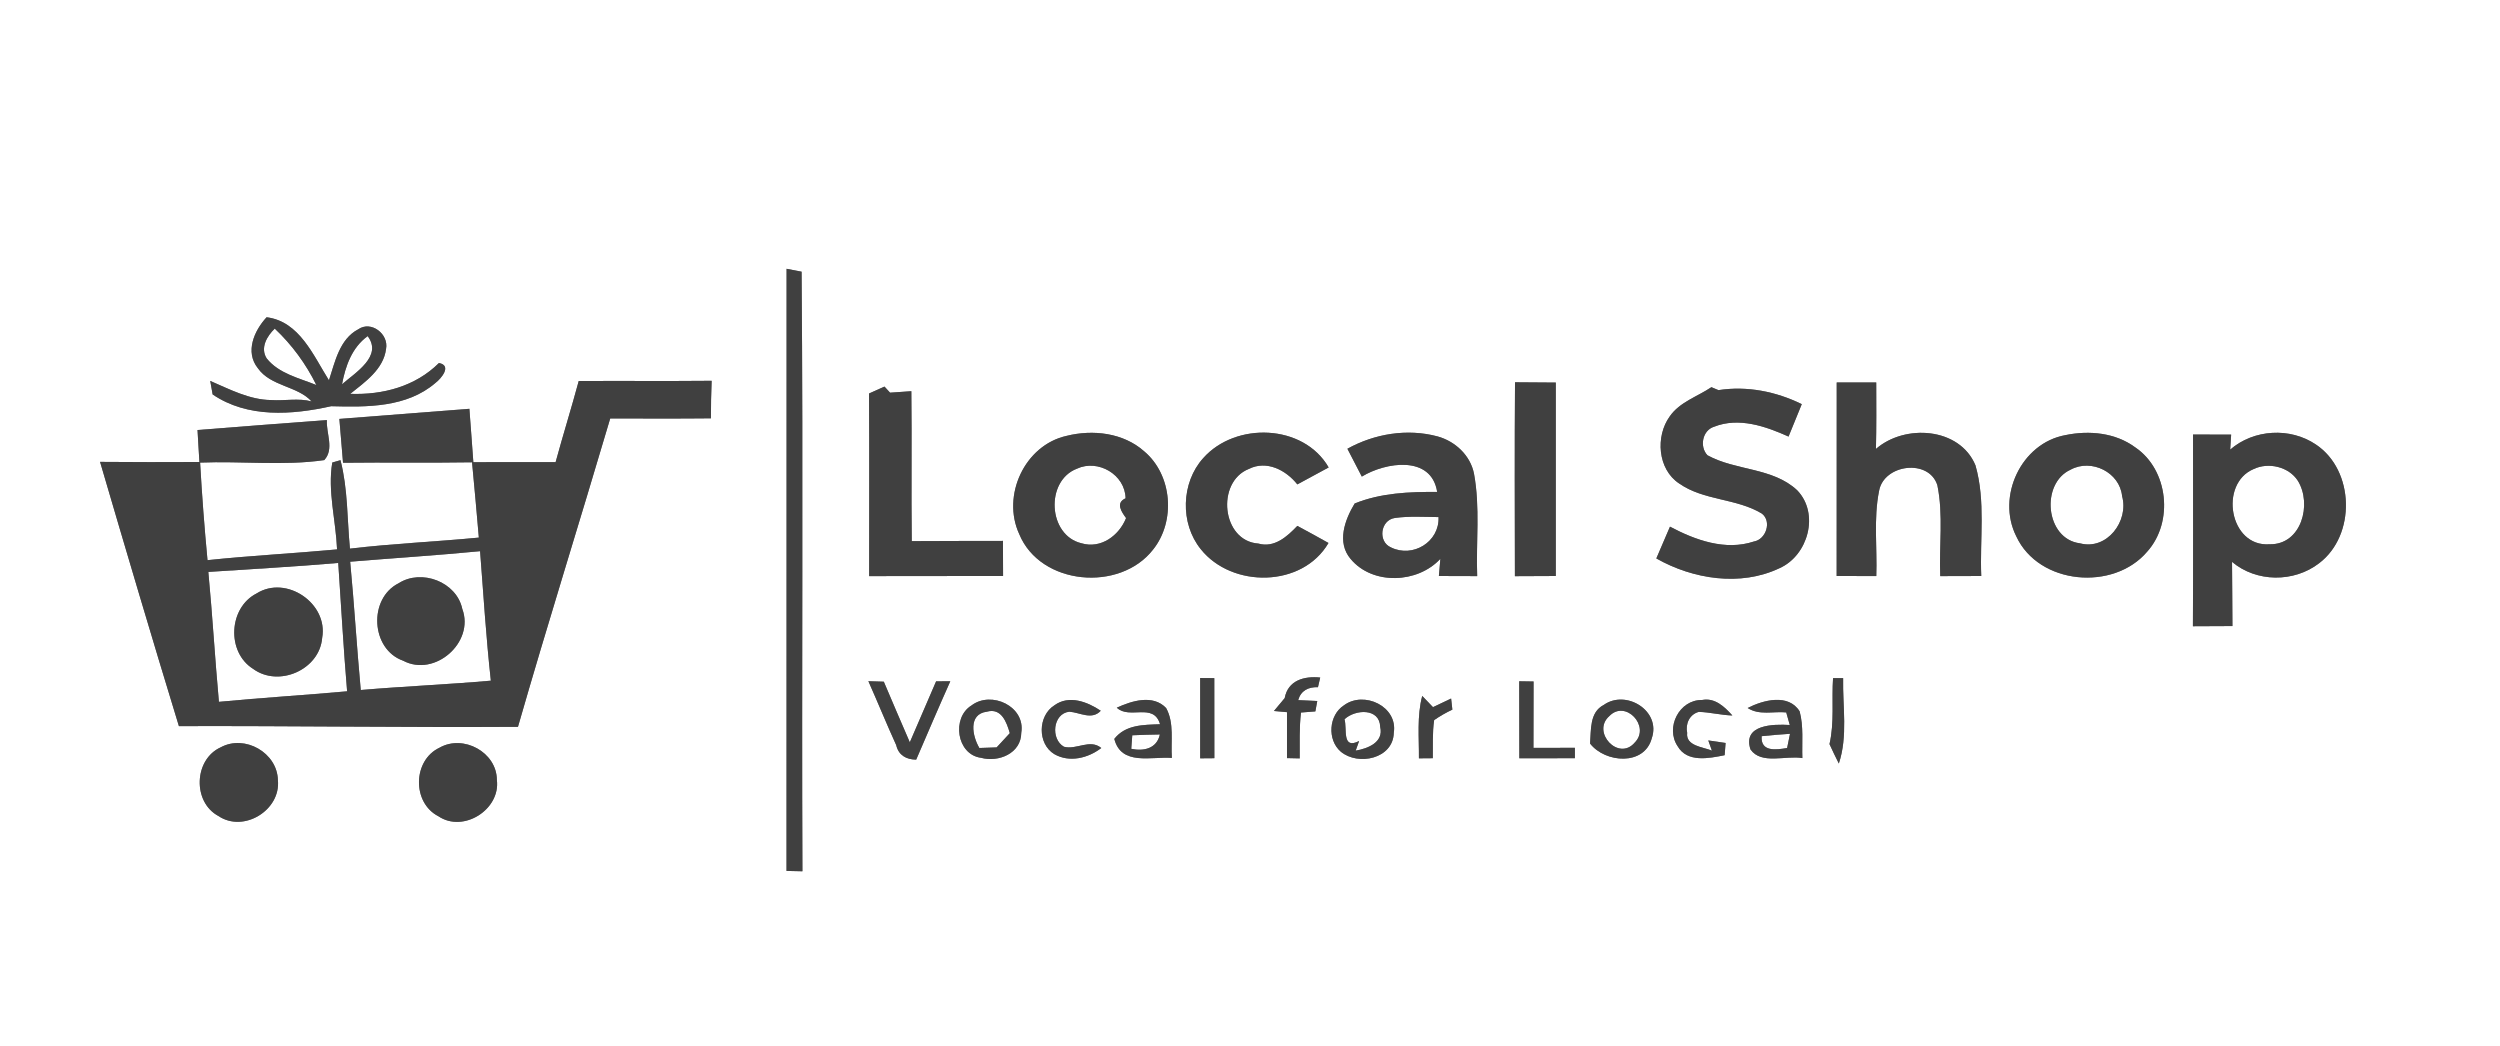 <?xml version="1.0" encoding="UTF-8" ?>
<!DOCTYPE svg PUBLIC "-//W3C//DTD SVG 1.1//EN" "http://www.w3.org/Graphics/SVG/1.1/DTD/svg11.dtd">
<svg width="423pt" height="177pt" viewBox="0 0 423 177" version="1.1" xmlns="http://www.w3.org/2000/svg">
<rect x="0" y="0" width="423" height="177" fill="#808080" stroke="none"/>
<g id="#ffffffff">
<path fill="#ffffff" opacity="1.00" d=" M 0.00 0.00 L 423.00 0.00 L 423.00 177.00 L 0.00 177.00 L 0.00 0.00 M 9.29 5.22 C 9.73 5.86 9.73 5.86 9.29 5.22 M 29.25 5.26 C 29.77 5.84 29.77 5.84 29.25 5.26 M 49.28 5.26 C 49.80 5.84 49.80 5.84 49.28 5.26 M 69.16 5.24 C 69.75 5.74 69.75 5.74 69.16 5.24 M 89.30 5.17 C 89.66 5.86 89.66 5.86 89.30 5.17 M 109.20 5.26 C 109.81 5.75 109.81 5.75 109.20 5.26 M 129.18 5.29 C 129.81 5.76 129.81 5.76 129.18 5.29 M 149.24 5.29 C 149.81 5.83 149.81 5.83 149.24 5.29 M 169.20 5.25 C 169.74 5.82 169.74 5.82 169.20 5.25 M 189.28 5.22 C 189.85 5.75 189.85 5.75 189.28 5.22 M 209.22 5.33 C 209.85 5.78 209.85 5.78 209.22 5.33 M 229.25 5.23 C 229.72 5.86 229.72 5.86 229.25 5.23 M 249.29 5.20 C 249.78 5.81 249.78 5.81 249.29 5.20 M 269.19 5.30 C 269.78 5.81 269.78 5.81 269.19 5.30 M 289.23 5.27 C 289.80 5.80 289.80 5.80 289.23 5.27 M 309.25 5.31 C 309.91 5.71 309.91 5.71 309.25 5.31 M 329.30 5.15 C 329.80 5.75 329.80 5.75 329.30 5.15 M 349.24 5.29 C 349.86 5.76 349.86 5.76 349.24 5.29 M 369.22 5.26 C 369.82 5.75 369.82 5.75 369.22 5.26 M 389.27 5.29 C 389.81 5.84 389.81 5.84 389.27 5.29 M 9.29 25.26 C 9.83 25.82 9.83 25.82 9.29 25.26 M 29.19 25.28 C 29.84 25.71 29.84 25.71 29.19 25.28 M 49.27 25.23 C 49.80 25.80 49.80 25.80 49.27 25.23 M 69.18 25.28 C 69.79 25.75 69.79 25.75 69.18 25.28 M 89.26 25.22 C 89.79 25.80 89.79 25.80 89.26 25.22 M 109.34 25.17 C 109.67 25.88 109.67 25.88 109.34 25.17 M 129.24 25.24 C 129.72 25.86 129.72 25.86 129.24 25.24 M 149.24 25.32 C 149.84 25.82 149.84 25.82 149.24 25.32 M 169.24 25.21 C 169.74 25.82 169.74 25.82 169.24 25.21 M 189.22 25.25 C 189.79 25.78 189.79 25.78 189.22 25.25 M 209.25 25.19 C 209.77 25.77 209.77 25.77 209.25 25.19 M 229.22 25.33 C 229.86 25.78 229.86 25.78 229.22 25.33 M 249.22 25.24 C 249.82 25.73 249.82 25.73 249.22 25.24 M 269.17 25.27 C 269.80 25.73 269.80 25.73 269.17 25.27 M 289.21 25.25 C 289.75 25.81 289.75 25.81 289.21 25.25 M 309.23 25.28 C 309.80 25.81 309.80 25.81 309.23 25.28 M 329.22 25.19 C 329.77 25.73 329.77 25.73 329.22 25.19 M 349.31 25.23 C 349.73 25.89 349.73 25.89 349.31 25.23 M 369.23 25.26 C 369.82 25.77 369.82 25.77 369.23 25.26 M 389.23 25.23 C 389.82 25.74 389.82 25.74 389.23 25.23 M 9.30 45.29 C 9.89 45.81 9.89 45.81 9.30 45.29 M 29.22 45.23 C 29.78 45.78 29.78 45.78 29.22 45.23 M 49.25 45.24 C 49.70 45.89 49.70 45.89 49.25 45.24 M 69.29 45.17 C 69.74 45.81 69.74 45.81 69.29 45.17 M 89.20 45.21 C 89.76 45.75 89.76 45.75 89.20 45.21 M 109.24 45.25 C 109.77 45.82 109.77 45.82 109.24 45.25 M 129.25 45.23 C 129.83 45.75 129.83 45.75 129.25 45.23 M 149.25 45.28 C 149.87 45.75 149.87 45.75 149.25 45.28 M 169.20 45.22 C 169.72 45.81 169.72 45.81 169.20 45.22 M 189.25 45.21 C 189.80 45.75 189.80 45.75 189.25 45.21 M 209.27 45.30 C 209.84 45.83 209.84 45.83 209.27 45.30 M 229.31 45.26 C 229.84 45.83 229.84 45.83 229.31 45.26 M 249.25 45.32 C 249.89 45.75 249.89 45.75 249.25 45.32 M 269.26 45.28 C 269.76 45.88 269.76 45.88 269.26 45.28 M 289.19 45.29 C 289.76 45.82 289.76 45.82 289.19 45.29 M 309.17 45.37 C 309.80 45.83 309.80 45.83 309.17 45.37 M 329.24 45.32 C 329.88 45.76 329.88 45.76 329.24 45.32 M 349.23 45.24 C 349.80 45.78 349.80 45.78 349.23 45.24 M 369.20 45.29 C 369.82 45.77 369.82 45.77 369.20 45.29 M 389.30 45.18 C 389.78 45.79 389.78 45.79 389.30 45.18 M 133.09 45.48 C 133.07 79.44 133.10 113.40 133.08 147.36 C 133.75 147.37 135.10 147.40 135.77 147.42 C 135.63 113.60 135.91 79.78 135.63 45.97 C 135.00 45.85 133.73 45.60 133.09 45.48 M 45.11 53.68 C 43.01 55.95 41.42 59.54 43.63 62.30 C 45.81 65.40 50.35 65.29 52.72 67.92 C 50.48 67.32 48.15 67.85 45.87 67.69 C 42.19 67.64 38.87 65.87 35.57 64.45 C 35.67 65.02 35.88 66.17 35.98 66.74 C 41.89 70.76 49.39 70.21 56.04 68.73 C 62.07 68.89 68.83 68.98 73.69 64.78 C 74.63 64.07 76.53 61.85 74.27 61.42 C 70.28 65.39 64.77 66.84 59.26 66.64 C 61.77 64.63 64.89 62.48 65.32 59.04 C 65.81 56.54 62.81 54.19 60.61 55.72 C 57.44 57.39 56.68 61.24 55.66 64.35 C 53.02 60.17 50.67 54.37 45.11 53.68 M 97.92 64.47 C 96.68 69.06 95.26 73.60 94.01 78.19 C 89.37 78.19 84.73 78.18 80.09 78.20 C 79.89 75.19 79.63 72.18 79.42 69.17 C 72.09 69.73 64.76 70.30 57.42 70.88 C 57.63 73.36 57.83 75.83 58.04 78.30 C 65.32 78.21 72.59 78.34 79.87 78.22 C 80.26 82.47 80.67 86.71 81.02 90.96 C 73.76 91.66 66.46 91.97 59.21 92.83 C 58.73 87.84 58.87 82.73 57.61 77.86 C 57.26 77.96 56.57 78.16 56.22 78.26 C 55.41 83.10 56.83 88.07 57.03 92.96 C 49.73 93.64 42.40 94.01 35.11 94.78 C 34.59 89.29 34.17 83.78 33.86 78.27 C 40.84 77.98 47.96 78.85 54.86 77.85 C 56.60 75.98 55.16 73.30 55.31 71.08 C 48.01 71.64 40.71 72.16 33.42 72.76 C 33.51 74.57 33.64 76.37 33.74 78.17 C 28.14 78.19 22.53 78.21 16.93 78.15 C 21.31 93.08 25.72 107.99 30.27 122.86 C 49.39 122.80 68.51 123.10 87.64 122.98 C 92.66 105.53 98.11 88.21 103.25 70.80 C 108.93 70.81 114.61 70.84 120.29 70.78 C 120.29 68.66 120.32 66.54 120.41 64.43 C 112.91 64.50 105.41 64.43 97.92 64.47 M 9.28 65.21 C 9.76 65.81 9.76 65.81 9.28 65.21 M 29.26 65.17 C 29.75 65.78 29.75 65.78 29.26 65.17 M 89.28 65.30 C 89.84 65.84 89.84 65.84 89.28 65.30 M 129.22 65.24 C 129.77 65.80 129.77 65.80 129.22 65.24 M 149.65 65.41 C 149.00 65.70 147.69 66.28 147.04 66.58 C 147.10 76.88 147.06 87.18 147.06 97.48 C 154.61 97.45 162.17 97.48 169.72 97.46 C 169.71 95.48 169.70 93.50 169.70 91.52 C 164.55 91.55 159.41 91.51 154.27 91.56 C 154.17 83.11 154.30 74.65 154.20 66.19 C 153.30 66.25 151.50 66.38 150.60 66.44 C 150.37 66.18 149.89 65.66 149.65 65.41 M 169.24 65.31 C 169.82 65.82 169.82 65.82 169.24 65.31 M 189.17 65.33 C 189.86 65.70 189.86 65.70 189.17 65.33 M 209.22 65.24 C 209.75 65.81 209.75 65.81 209.22 65.24 M 229.25 65.26 C 229.79 65.82 229.79 65.82 229.25 65.26 M 249.22 65.31 C 249.83 65.78 249.83 65.78 249.22 65.31 M 256.32 97.49 C 258.62 97.47 260.93 97.46 263.24 97.46 C 263.23 86.55 263.24 75.64 263.24 64.73 C 260.93 64.71 258.63 64.70 256.34 64.68 C 256.26 75.62 256.30 86.56 256.32 97.49 M 269.17 65.33 C 269.83 65.74 269.83 65.74 269.17 65.33 M 289.57 65.51 C 287.20 67.11 284.22 68.01 282.53 70.44 C 280.07 73.82 280.47 79.41 284.12 81.81 C 288.29 84.73 293.81 84.29 298.11 86.90 C 299.82 88.22 298.82 91.27 296.77 91.62 C 291.93 93.23 286.85 91.39 282.56 89.11 C 281.79 90.91 281.02 92.70 280.25 94.49 C 286.45 98.01 294.49 99.28 301.09 96.14 C 305.93 93.99 307.90 86.92 304.09 82.96 C 299.94 79.07 293.69 79.68 288.90 77.03 C 287.52 75.57 288.05 72.80 290.03 72.20 C 294.20 70.55 298.74 72.12 302.62 73.87 C 303.36 72.04 304.10 70.21 304.86 68.38 C 300.50 66.24 295.59 65.26 290.76 66.01 C 290.47 65.88 289.87 65.63 289.57 65.51 M 309.31 65.33 C 309.92 65.81 309.92 65.81 309.31 65.33 M 310.77 64.71 C 310.76 75.63 310.77 86.55 310.76 97.46 C 313.00 97.46 315.23 97.47 317.47 97.47 C 317.64 92.67 316.99 87.79 317.94 83.05 C 318.75 78.55 326.35 77.56 327.80 82.09 C 328.84 87.14 328.08 92.36 328.29 97.48 C 330.60 97.47 332.92 97.46 335.23 97.46 C 334.97 91.24 335.99 84.81 334.25 78.74 C 331.58 72.29 322.28 71.70 317.41 75.96 C 317.50 72.21 317.47 68.46 317.46 64.71 C 315.23 64.71 313.00 64.71 310.77 64.71 M 329.32 65.25 C 329.82 65.84 329.82 65.84 329.32 65.25 M 349.21 65.22 C 349.77 65.76 349.77 65.76 349.21 65.22 M 369.23 65.27 C 369.75 65.85 369.75 65.85 369.23 65.27 M 389.32 65.26 C 389.84 65.84 389.84 65.84 389.32 65.26 M 180.46 73.75 C 173.37 75.33 169.44 83.86 172.46 90.38 C 176.04 99.06 189.47 100.21 195.09 93.00 C 198.96 88.18 198.36 80.35 193.58 76.35 C 190.05 73.22 184.90 72.64 180.46 73.75 M 203.59 77.51 C 199.83 81.67 199.64 88.56 203.17 92.92 C 208.44 99.54 220.37 99.45 224.78 91.87 C 223.03 90.89 221.28 89.93 219.51 88.98 C 217.80 90.77 215.63 92.75 212.91 91.97 C 206.70 91.54 205.73 81.56 211.29 79.35 C 214.31 77.82 217.59 79.54 219.51 81.96 C 221.28 81.01 223.04 80.05 224.81 79.09 C 220.54 71.70 209.05 71.36 203.59 77.51 M 227.98 75.93 C 228.79 77.50 229.60 79.07 230.42 80.64 C 234.43 78.19 242.19 76.96 243.17 83.24 C 238.45 83.20 233.64 83.40 229.21 85.19 C 227.54 87.95 226.14 91.78 228.53 94.58 C 232.25 99.04 239.86 98.73 243.71 94.55 C 243.65 95.27 243.52 96.73 243.46 97.46 C 245.62 97.46 247.78 97.47 249.94 97.48 C 249.73 91.71 250.46 85.86 249.40 80.14 C 248.78 77.04 246.22 74.66 243.23 73.84 C 238.12 72.47 232.57 73.38 227.98 75.93 M 349.48 73.62 C 341.98 74.97 337.76 84.04 341.16 90.76 C 344.97 98.96 357.63 100.06 363.32 93.32 C 367.80 88.32 366.90 79.50 361.29 75.70 C 357.93 73.21 353.48 72.79 349.48 73.62 M 377.35 76.07 C 377.39 75.44 377.47 74.17 377.51 73.54 C 375.36 73.53 373.21 73.53 371.06 73.52 C 371.06 84.33 371.10 95.14 371.04 105.96 C 373.27 105.94 375.50 105.93 377.73 105.93 C 377.69 102.31 377.71 98.69 377.66 95.07 C 381.79 98.55 388.13 98.58 392.38 95.31 C 398.65 90.58 398.41 79.59 391.86 75.22 C 387.50 72.26 381.33 72.62 377.35 76.07 M 9.17 85.29 C 9.76 85.80 9.76 85.80 9.17 85.29 M 49.30 85.31 C 49.87 85.84 49.87 85.84 49.30 85.31 M 69.30 85.21 C 69.82 85.80 69.82 85.80 69.30 85.21 M 109.29 85.22 C 109.77 85.84 109.77 85.84 109.29 85.22 M 129.25 85.17 C 129.74 85.78 129.74 85.78 129.25 85.17 M 169.32 85.19 C 169.74 85.85 169.74 85.85 169.32 85.19 M 209.23 85.23 C 209.74 85.81 209.74 85.81 209.23 85.23 M 269.24 85.18 C 269.76 85.76 269.76 85.76 269.24 85.18 M 289.28 85.26 C 289.79 85.85 289.79 85.85 289.28 85.26 M 309.25 85.26 C 309.77 85.85 309.77 85.85 309.25 85.26 M 369.23 85.21 C 369.70 85.82 369.70 85.82 369.23 85.21 M 9.28 105.24 C 9.78 105.84 9.78 105.84 9.28 105.24 M 109.30 105.30 C 109.86 105.84 109.86 105.84 109.30 105.30 M 129.29 105.28 C 129.85 105.82 129.85 105.82 129.29 105.28 M 149.25 105.23 C 149.81 105.77 149.81 105.77 149.25 105.23 M 169.27 105.27 C 169.81 105.82 169.81 105.82 169.27 105.27 M 189.25 105.26 C 189.80 105.80 189.80 105.80 189.25 105.26 M 209.19 105.29 C 209.78 105.81 209.78 105.81 209.19 105.29 M 229.24 105.28 C 229.79 105.83 229.79 105.83 229.24 105.28 M 249.22 105.25 C 249.79 105.78 249.79 105.78 249.22 105.25 M 269.20 105.29 C 269.85 105.72 269.85 105.72 269.20 105.29 M 289.32 105.28 C 289.84 105.86 289.84 105.86 289.32 105.28 M 309.21 105.32 C 309.85 105.77 309.85 105.77 309.21 105.32 M 329.34 105.21 C 329.82 105.82 329.82 105.82 329.34 105.21 M 349.23 105.21 C 349.75 105.78 349.75 105.78 349.23 105.21 M 369.21 105.26 C 369.79 105.78 369.79 105.78 369.21 105.26 M 389.27 105.27 C 389.81 105.83 389.81 105.83 389.27 105.27 M 146.93 115.26 C 148.53 118.85 150.01 122.50 151.64 126.08 C 152.04 127.79 153.35 128.52 155.02 128.53 C 156.93 124.10 158.82 119.67 160.79 115.27 C 160.19 115.27 158.99 115.28 158.39 115.28 C 156.91 118.72 155.41 122.15 153.94 125.60 C 152.47 122.18 150.98 118.77 149.54 115.34 C 148.89 115.32 147.58 115.28 146.93 115.26 M 203.07 114.72 C 203.07 119.25 203.07 123.78 203.07 128.31 C 203.67 128.30 204.87 128.29 205.47 128.29 C 205.46 123.77 205.47 119.26 205.46 114.74 C 204.87 114.73 203.67 114.72 203.07 114.72 M 217.37 118.12 C 216.91 118.66 216.00 119.75 215.55 120.30 C 216.10 120.35 217.21 120.45 217.76 120.50 C 217.76 123.09 217.76 125.68 217.76 128.27 C 218.30 128.28 219.38 128.31 219.91 128.32 C 219.93 125.73 219.82 123.13 220.13 120.56 C 220.74 120.51 221.95 120.41 222.56 120.37 C 222.64 119.93 222.80 119.05 222.88 118.61 C 222.07 118.57 220.46 118.50 219.65 118.46 C 220.12 116.84 221.37 116.22 223.00 116.27 L 223.38 114.64 C 220.67 114.36 217.92 115.11 217.37 118.12 M 310.15 114.74 C 309.90 118.45 310.40 122.23 309.55 125.90 C 310.05 127.00 310.58 128.10 311.13 129.19 C 312.68 124.57 311.76 119.54 311.86 114.74 C 311.43 114.74 310.58 114.74 310.15 114.74 M 257.05 115.27 C 257.07 119.61 257.07 123.95 257.07 128.30 C 260.20 128.29 263.34 128.29 266.47 128.29 L 266.47 126.53 C 264.13 126.53 261.79 126.53 259.46 126.54 C 259.47 122.80 259.46 119.05 259.48 115.31 C 258.87 115.30 257.66 115.28 257.05 115.27 M 242.46 119.65 C 242.01 119.17 241.09 118.22 240.64 117.75 C 239.73 121.19 240.11 124.79 240.08 128.31 C 240.67 128.30 241.85 128.29 242.43 128.29 C 242.47 126.14 242.34 123.97 242.66 121.84 C 243.63 121.17 244.66 120.57 245.74 120.07 C 245.68 119.60 245.58 118.66 245.53 118.19 C 244.50 118.67 243.48 119.16 242.46 119.65 M 164.38 119.36 C 160.98 121.44 161.85 127.68 165.99 128.22 C 168.97 129.03 172.78 127.46 172.80 123.99 C 173.55 119.53 167.74 116.80 164.38 119.36 M 178.42 119.33 C 175.59 121.10 175.50 125.84 178.39 127.60 C 180.95 129.07 184.11 128.28 186.34 126.56 C 184.40 124.97 182.15 126.92 180.02 126.35 C 177.73 125.06 178.13 120.72 180.93 120.42 C 182.75 120.55 184.73 121.89 186.25 120.26 C 183.99 118.75 180.89 117.54 178.42 119.33 M 188.96 119.74 C 191.09 121.80 195.19 118.80 196.28 122.54 C 193.47 122.65 190.45 122.59 188.54 125.02 C 189.72 129.62 194.79 127.97 198.28 128.24 C 198.08 125.45 198.72 122.35 197.31 119.80 C 195.07 117.45 191.50 118.58 188.96 119.74 M 227.41 119.33 C 224.81 120.99 224.53 125.19 226.87 127.19 C 229.82 129.63 235.73 128.38 235.83 123.98 C 236.54 119.53 230.79 116.83 227.41 119.33 M 271.36 119.27 C 268.92 120.53 269.23 123.51 269.04 125.81 C 271.61 129.11 278.22 129.61 279.48 124.92 C 281.09 120.27 275.12 116.60 271.36 119.27 M 283.85 126.25 C 285.48 129.08 289.16 128.31 291.81 127.78 C 291.85 127.26 291.93 126.23 291.97 125.71 C 291.24 125.61 289.77 125.39 289.04 125.28 L 289.66 127.01 C 288.22 126.39 285.19 126.25 285.47 124.00 C 285.14 122.48 285.87 120.86 287.44 120.45 C 289.34 120.51 291.21 121.00 293.12 121.06 C 291.80 119.59 290.16 118.01 287.98 118.44 C 284.12 118.38 281.75 123.11 283.85 126.25 M 295.70 119.79 C 297.66 121.08 300.05 120.33 302.23 120.54 C 302.38 121.07 302.68 122.13 302.83 122.67 C 300.05 122.50 294.80 122.58 296.18 126.80 C 298.02 129.44 302.16 127.77 304.96 128.27 C 304.87 125.64 305.19 122.93 304.50 120.36 C 302.59 117.30 298.33 118.45 295.70 119.79 M 9.26 125.26 C 9.79 125.83 9.79 125.83 9.26 125.26 M 29.18 125.29 C 29.84 125.71 29.84 125.71 29.18 125.29 M 49.26 125.23 C 49.77 125.81 49.77 125.81 49.26 125.23 M 69.24 125.24 C 69.72 125.86 69.72 125.86 69.24 125.24 M 89.22 125.33 C 89.82 125.82 89.82 125.82 89.22 125.33 M 109.27 125.19 C 109.73 125.82 109.73 125.82 109.27 125.19 M 129.21 125.30 C 129.80 125.80 129.80 125.80 129.21 125.30 M 149.30 125.23 C 149.84 125.79 149.84 125.79 149.30 125.23 M 209.21 125.31 C 209.79 125.83 209.79 125.83 209.21 125.31 M 249.20 125.21 C 249.76 125.75 249.76 125.75 249.20 125.21 M 329.31 125.18 C 329.73 125.83 329.73 125.83 329.31 125.18 M 349.22 125.26 C 349.86 125.71 349.86 125.71 349.22 125.26 M 369.27 125.30 C 369.89 125.78 369.89 125.78 369.27 125.30 M 389.28 125.26 C 389.77 125.86 389.77 125.86 389.28 125.26 M 37.36 126.44 C 32.80 128.49 32.55 135.71 36.96 138.07 C 41.23 140.95 47.53 137.07 47.02 132.00 C 46.92 127.36 41.42 124.24 37.36 126.44 M 74.37 126.51 C 69.82 128.64 69.71 135.83 74.18 138.11 C 78.40 140.97 84.71 136.96 84.07 131.96 C 84.05 127.27 78.38 124.22 74.37 126.51 M 9.29 145.22 C 9.74 145.85 9.74 145.85 9.29 145.22 M 29.22 145.28 C 29.82 145.79 29.82 145.79 29.22 145.28 M 49.22 145.23 C 49.78 145.78 49.78 145.78 49.22 145.23 M 69.23 145.29 C 69.75 145.88 69.75 145.88 69.23 145.29 M 89.29 145.22 C 89.78 145.83 89.78 145.83 89.29 145.22 M 109.27 145.27 C 109.82 145.82 109.82 145.82 109.27 145.27 M 129.21 145.33 C 129.79 145.84 129.79 145.84 129.21 145.33 M 149.29 145.25 C 149.79 145.84 149.79 145.84 149.29 145.25 M 169.21 145.33 C 169.83 145.80 169.83 145.80 169.21 145.33 M 189.19 145.28 C 189.81 145.74 189.81 145.74 189.19 145.28 M 209.29 145.21 C 209.75 145.83 209.75 145.83 209.29 145.21 M 229.30 145.20 C 229.82 145.78 229.82 145.78 229.30 145.20 M 249.24 145.32 C 249.84 145.82 249.84 145.82 249.24 145.32 M 269.23 145.26 C 269.78 145.80 269.78 145.80 269.23 145.26 M 289.25 145.22 C 289.75 145.82 289.75 145.82 289.25 145.22 M 309.33 145.20 C 309.72 145.87 309.72 145.87 309.33 145.20 M 329.18 145.20 C 329.77 145.70 329.77 145.70 329.18 145.20 M 349.24 145.26 C 349.82 145.78 349.82 145.78 349.24 145.26 M 369.29 145.25 C 369.88 145.75 369.88 145.75 369.29 145.25 M 389.27 145.23 C 389.74 145.85 389.74 145.85 389.27 145.23 M 9.24 165.27 C 9.80 165.82 9.80 165.82 9.24 165.27 M 29.29 165.27 C 29.84 165.82 29.84 165.82 29.29 165.27 M 49.19 165.33 C 49.83 165.78 49.83 165.78 49.19 165.33 M 69.25 165.28 C 69.87 165.75 69.87 165.75 69.25 165.28 M 89.26 165.23 C 89.83 165.76 89.83 165.76 89.26 165.23 M 109.25 165.22 C 109.78 165.79 109.78 165.79 109.25 165.22 M 129.22 165.22 C 129.76 165.78 129.76 165.78 129.22 165.22 M 149.30 165.22 C 149.73 165.86 149.73 165.86 149.30 165.22 M 169.20 165.25 C 169.78 165.77 169.78 165.77 169.20 165.25 M 189.31 165.26 C 189.83 165.84 189.83 165.84 189.31 165.26 M 209.25 165.20 C 209.74 165.80 209.74 165.80 209.25 165.20 M 229.32 165.28 C 229.81 165.88 229.81 165.88 229.32 165.28 M 249.27 165.25 C 249.75 165.86 249.75 165.86 249.27 165.25 M 269.25 165.28 C 269.78 165.85 269.78 165.85 269.25 165.28 M 289.29 165.22 C 289.71 165.88 289.71 165.88 289.29 165.22 M 309.24 165.30 C 309.88 165.75 309.88 165.75 309.24 165.30 M 329.28 165.23 C 329.80 165.81 329.80 165.81 329.28 165.23 M 349.23 165.24 C 349.75 165.82 349.75 165.82 349.23 165.24 M 369.35 165.23 C 369.72 165.92 369.72 165.92 369.35 165.23 M 389.22 165.26 C 389.83 165.74 389.83 165.74 389.22 165.26 Z" />
<path fill="#ffffff" opacity="1.00" d=" M 45.12 60.64 C 44.00 58.87 45.16 56.87 46.49 55.60 C 49.39 58.33 51.77 61.57 53.53 65.15 C 50.61 63.96 47.19 63.23 45.12 60.64 Z" />
<path fill="#ffffff" opacity="1.00" d=" M 57.87 65.02 C 58.45 61.92 59.55 58.80 62.21 56.87 C 64.78 60.27 60.14 63.03 57.87 65.02 Z" />
<path fill="#ffffff" opacity="1.00" d=" M 182.22 79.30 C 185.78 77.64 190.37 80.29 190.45 84.31 C 188.71 85.10 189.75 86.58 190.53 87.66 C 189.35 90.62 186.27 92.91 182.98 91.92 C 177.31 90.58 176.83 81.35 182.22 79.30 Z" />
<path fill="#ffffff" opacity="1.00" d=" M 350.36 79.46 C 353.87 77.55 358.67 79.92 359.06 83.95 C 360.24 88.17 356.49 93.15 351.93 91.93 C 346.06 91.20 345.21 81.78 350.36 79.46 M 349.23 85.31 C 349.83 85.80 349.83 85.80 349.23 85.31 Z" />
<path fill="#ffffff" opacity="1.00" d=" M 381.30 79.37 C 383.81 78.16 387.27 78.96 388.80 81.35 C 391.23 85.28 389.43 92.20 384.01 92.09 C 377.21 92.59 375.43 81.86 381.30 79.37 Z" />
<path fill="#ffffff" opacity="1.00" d=" M 235.37 92.63 C 233.10 91.68 233.54 88.00 236.01 87.64 C 238.46 87.30 240.94 87.47 243.40 87.49 C 243.59 91.69 239.04 94.44 235.37 92.63 Z" />
<path fill="#ffffff" opacity="1.00" d=" M 59.25 95.04 C 66.58 94.43 73.91 93.97 81.23 93.26 C 81.79 100.56 82.25 107.88 83.05 115.17 C 75.72 115.82 68.37 116.12 61.04 116.75 C 60.37 109.52 59.94 102.27 59.25 95.04 M 67.46 98.68 C 62.29 101.26 62.73 109.86 68.21 111.79 C 73.56 114.64 80.33 108.69 78.22 103.03 C 77.25 98.45 71.33 96.21 67.46 98.68 Z" />
<path fill="#ffffff" opacity="1.00" d=" M 35.25 96.77 C 42.58 96.27 49.91 95.89 57.23 95.25 C 57.72 102.49 58.12 109.74 58.73 116.97 C 51.51 117.62 44.26 118.06 37.04 118.75 C 36.37 111.43 35.95 104.09 35.25 96.77 M 43.40 100.42 C 38.67 102.84 38.31 110.33 42.81 113.16 C 47.13 116.35 54.06 113.34 54.51 107.94 C 55.57 102.10 48.43 97.23 43.40 100.42 Z" />
<path fill="#ffffff" opacity="1.00" d=" M 165.71 126.56 C 164.52 124.57 163.77 120.82 166.97 120.42 C 169.43 119.72 170.32 122.19 170.86 124.05 C 170.30 124.65 169.19 125.86 168.63 126.46 C 167.90 126.48 166.44 126.53 165.71 126.56 Z" />
<path fill="#ffffff" opacity="1.00" d=" M 227.49 121.70 C 229.31 119.99 233.45 119.77 233.53 123.00 C 234.16 125.62 231.40 126.66 229.38 127.01 L 229.96 125.38 C 226.99 126.90 227.97 123.30 227.49 121.70 Z" />
<path fill="#ffffff" opacity="1.00" d=" M 272.29 121.17 C 275.03 118.30 279.30 122.90 276.61 125.63 C 273.87 128.88 269.23 123.86 272.29 121.17 Z" />
<path fill="#ffffff" opacity="1.00" d=" M 191.58 124.41 C 193.13 124.34 194.69 124.29 196.25 124.27 C 195.74 126.66 193.52 127.15 191.41 126.70 C 191.45 126.13 191.54 124.99 191.58 124.41 Z" />
<path fill="#ffffff" opacity="1.00" d=" M 298.07 124.56 C 299.66 124.39 301.26 124.26 302.87 124.16 C 302.75 124.76 302.50 125.96 302.38 126.56 C 300.50 126.89 297.87 127.25 298.07 124.56 Z" />
</g>
<g id="#404040ff">
<path fill="#404040" opacity="1.00" d=" M 9.29 5.22 C 9.73 5.86 9.73 5.86 9.29 5.22 Z" />
<path fill="#404040" opacity="1.00" d=" M 29.25 5.26 C 29.77 5.84 29.77 5.84 29.25 5.26 Z" />
<path fill="#404040" opacity="1.00" d=" M 49.28 5.26 C 49.80 5.84 49.80 5.84 49.28 5.26 Z" />
<path fill="#404040" opacity="1.00" d=" M 69.16 5.24 C 69.75 5.74 69.75 5.74 69.16 5.24 Z" />
<path fill="#404040" opacity="1.00" d=" M 89.30 5.17 C 89.66 5.86 89.66 5.86 89.30 5.17 Z" />
<path fill="#404040" opacity="1.00" d=" M 109.20 5.26 C 109.81 5.75 109.81 5.75 109.20 5.26 Z" />
<path fill="#404040" opacity="1.00" d=" M 129.18 5.29 C 129.81 5.76 129.81 5.76 129.18 5.29 Z" />
<path fill="#404040" opacity="1.00" d=" M 149.24 5.29 C 149.81 5.83 149.81 5.83 149.24 5.29 Z" />
<path fill="#404040" opacity="1.00" d=" M 169.20 5.25 C 169.74 5.82 169.74 5.82 169.20 5.25 Z" />
<path fill="#404040" opacity="1.00" d=" M 189.28 5.22 C 189.85 5.75 189.85 5.75 189.28 5.22 Z" />
<path fill="#404040" opacity="1.00" d=" M 209.22 5.33 C 209.85 5.78 209.85 5.78 209.22 5.33 Z" />
<path fill="#404040" opacity="1.00" d=" M 229.25 5.23 C 229.72 5.86 229.72 5.86 229.25 5.23 Z" />
<path fill="#404040" opacity="1.00" d=" M 249.29 5.20 C 249.78 5.81 249.78 5.81 249.29 5.20 Z" />
<path fill="#404040" opacity="1.00" d=" M 269.19 5.30 C 269.78 5.81 269.78 5.81 269.19 5.30 Z" />
<path fill="#404040" opacity="1.00" d=" M 289.23 5.27 C 289.80 5.80 289.80 5.80 289.23 5.27 Z" />
<path fill="#404040" opacity="1.00" d=" M 309.25 5.31 C 309.91 5.71 309.91 5.71 309.25 5.31 Z" />
<path fill="#404040" opacity="1.00" d=" M 329.30 5.15 C 329.80 5.75 329.80 5.75 329.30 5.15 Z" />
<path fill="#404040" opacity="1.00" d=" M 349.24 5.29 C 349.86 5.76 349.86 5.76 349.24 5.29 Z" />
<path fill="#404040" opacity="1.00" d=" M 369.22 5.26 C 369.82 5.75 369.82 5.75 369.22 5.26 Z" />
<path fill="#404040" opacity="1.00" d=" M 389.27 5.29 C 389.81 5.84 389.81 5.84 389.27 5.29 Z" />
<path fill="#404040" opacity="1.00" d=" M 9.29 25.26 C 9.83 25.82 9.83 25.82 9.29 25.26 Z" />
<path fill="#404040" opacity="1.00" d=" M 29.19 25.28 C 29.84 25.71 29.84 25.71 29.19 25.28 Z" />
<path fill="#404040" opacity="1.00" d=" M 49.27 25.23 C 49.80 25.80 49.80 25.80 49.27 25.23 Z" />
<path fill="#404040" opacity="1.00" d=" M 69.18 25.28 C 69.79 25.75 69.79 25.75 69.18 25.28 Z" />
<path fill="#404040" opacity="1.00" d=" M 89.26 25.22 C 89.79 25.80 89.79 25.80 89.26 25.22 Z" />
<path fill="#404040" opacity="1.00" d=" M 109.34 25.17 C 109.67 25.88 109.67 25.88 109.34 25.17 Z" />
<path fill="#404040" opacity="1.00" d=" M 129.24 25.24 C 129.72 25.86 129.72 25.86 129.24 25.24 Z" />
<path fill="#404040" opacity="1.00" d=" M 149.24 25.32 C 149.84 25.82 149.84 25.82 149.24 25.32 Z" />
<path fill="#404040" opacity="1.00" d=" M 169.24 25.21 C 169.74 25.82 169.74 25.82 169.24 25.21 Z" />
<path fill="#404040" opacity="1.00" d=" M 189.22 25.25 C 189.79 25.78 189.79 25.78 189.22 25.25 Z" />
<path fill="#404040" opacity="1.00" d=" M 209.25 25.19 C 209.77 25.77 209.77 25.77 209.25 25.19 Z" />
<path fill="#404040" opacity="1.00" d=" M 229.22 25.33 C 229.86 25.78 229.86 25.78 229.22 25.33 Z" />
<path fill="#404040" opacity="1.00" d=" M 249.22 25.24 C 249.82 25.73 249.82 25.73 249.22 25.24 Z" />
<path fill="#404040" opacity="1.00" d=" M 269.17 25.27 C 269.80 25.73 269.80 25.73 269.17 25.27 Z" />
<path fill="#404040" opacity="1.00" d=" M 289.21 25.25 C 289.75 25.81 289.75 25.81 289.21 25.25 Z" />
<path fill="#404040" opacity="1.00" d=" M 309.23 25.28 C 309.80 25.81 309.80 25.81 309.23 25.28 Z" />
<path fill="#404040" opacity="1.00" d=" M 329.22 25.19 C 329.77 25.73 329.77 25.73 329.22 25.19 Z" />
<path fill="#404040" opacity="1.00" d=" M 349.31 25.23 C 349.73 25.89 349.73 25.89 349.31 25.23 Z" />
<path fill="#404040" opacity="1.00" d=" M 369.23 25.26 C 369.82 25.77 369.82 25.77 369.23 25.26 Z" />
<path fill="#404040" opacity="1.00" d=" M 389.23 25.23 C 389.82 25.74 389.82 25.74 389.23 25.23 Z" />
<path fill="#404040" opacity="1.00" d=" M 9.30 45.29 C 9.89 45.81 9.89 45.81 9.30 45.29 Z" />
<path fill="#404040" opacity="1.00" d=" M 29.22 45.23 C 29.78 45.78 29.78 45.78 29.22 45.23 Z" />
<path fill="#404040" opacity="1.00" d=" M 49.25 45.24 C 49.70 45.89 49.70 45.89 49.25 45.24 Z" />
<path fill="#404040" opacity="1.00" d=" M 69.29 45.17 C 69.74 45.81 69.74 45.81 69.29 45.17 Z" />
<path fill="#404040" opacity="1.00" d=" M 89.20 45.21 C 89.76 45.75 89.76 45.75 89.20 45.21 Z" />
<path fill="#404040" opacity="1.00" d=" M 109.24 45.25 C 109.77 45.82 109.77 45.82 109.24 45.25 Z" />
<path fill="#404040" opacity="1.00" d=" M 129.25 45.23 C 129.83 45.75 129.83 45.75 129.25 45.23 Z" />
<path fill="#404040" opacity="1.00" d=" M 149.25 45.28 C 149.87 45.75 149.87 45.75 149.25 45.28 Z" />
<path fill="#404040" opacity="1.00" d=" M 169.20 45.22 C 169.72 45.81 169.72 45.81 169.20 45.22 Z" />
<path fill="#404040" opacity="1.00" d=" M 189.25 45.21 C 189.80 45.75 189.80 45.75 189.25 45.21 Z" />
<path fill="#404040" opacity="1.00" d=" M 209.27 45.30 C 209.84 45.83 209.84 45.83 209.27 45.30 Z" />
<path fill="#404040" opacity="1.00" d=" M 229.31 45.26 C 229.84 45.83 229.84 45.83 229.31 45.26 Z" />
<path fill="#404040" opacity="1.00" d=" M 249.25 45.32 C 249.89 45.75 249.89 45.75 249.25 45.32 Z" />
<path fill="#404040" opacity="1.00" d=" M 269.26 45.28 C 269.76 45.88 269.76 45.88 269.26 45.28 Z" />
<path fill="#404040" opacity="1.00" d=" M 289.19 45.29 C 289.76 45.82 289.76 45.82 289.19 45.29 Z" />
<path fill="#404040" opacity="1.00" d=" M 309.17 45.37 C 309.80 45.83 309.80 45.83 309.17 45.37 Z" />
<path fill="#404040" opacity="1.00" d=" M 329.24 45.32 C 329.88 45.76 329.88 45.76 329.24 45.32 Z" />
<path fill="#404040" opacity="1.00" d=" M 349.23 45.24 C 349.80 45.78 349.80 45.78 349.23 45.24 Z" />
<path fill="#404040" opacity="1.00" d=" M 369.20 45.29 C 369.82 45.77 369.82 45.77 369.20 45.29 Z" />
<path fill="#404040" opacity="1.00" d=" M 389.30 45.18 C 389.78 45.79 389.78 45.79 389.30 45.18 Z" />
<path fill="#404040" opacity="1.00" d=" M 133.09 45.48 C 133.73 45.60 135.00 45.85 135.63 45.97 C 135.91 79.78 135.63 113.60 135.77 147.42 C 135.10 147.40 133.75 147.37 133.08 147.36 C 133.10 113.40 133.07 79.44 133.09 45.48 Z" />
<path fill="#404040" opacity="1.00" d=" M 45.11 53.68 C 50.67 54.37 53.02 60.17 55.66 64.35 C 56.68 61.24 57.44 57.39 60.61 55.72 C 62.81 54.19 65.81 56.54 65.32 59.04 C 64.89 62.48 61.77 64.63 59.26 66.64 C 64.77 66.84 70.28 65.39 74.27 61.42 C 76.53 61.85 74.63 64.07 73.69 64.78 C 68.83 68.98 62.07 68.89 56.04 68.73 C 49.39 70.21 41.89 70.76 35.98 66.74 C 35.88 66.17 35.67 65.02 35.57 64.45 C 38.87 65.87 42.19 67.64 45.87 67.69 C 48.15 67.85 50.48 67.32 52.72 67.92 C 50.35 65.29 45.81 65.40 43.63 62.30 C 41.42 59.54 43.01 55.95 45.11 53.68 M 45.12 60.64 C 47.19 63.23 50.61 63.96 53.53 65.15 C 51.77 61.57 49.39 58.33 46.49 55.60 C 45.16 56.87 44.00 58.87 45.12 60.64 M 57.87 65.02 C 60.14 63.03 64.78 60.27 62.21 56.87 C 59.55 58.80 58.45 61.92 57.87 65.02 Z" />
<path fill="#404040" opacity="1.00" d=" M 97.92 64.47 C 105.41 64.43 112.91 64.50 120.41 64.43 C 120.32 66.54 120.29 68.66 120.29 70.78 C 114.61 70.84 108.93 70.81 103.25 70.80 C 98.11 88.21 92.66 105.53 87.64 122.98 C 68.51 123.10 49.39 122.80 30.27 122.86 C 25.72 107.99 21.31 93.08 16.93 78.15 C 22.53 78.21 28.14 78.19 33.74 78.17 C 33.64 76.37 33.51 74.57 33.42 72.76 C 40.71 72.16 48.01 71.64 55.31 71.08 C 55.16 73.30 56.60 75.98 54.86 77.85 C 47.96 78.85 40.84 77.98 33.86 78.27 C 34.17 83.78 34.59 89.29 35.11 94.78 C 42.40 94.01 49.73 93.64 57.03 92.96 C 56.83 88.07 55.41 83.10 56.22 78.26 C 56.57 78.16 57.26 77.96 57.61 77.86 C 58.87 82.73 58.73 87.84 59.21 92.83 C 66.46 91.97 73.76 91.66 81.02 90.96 C 80.67 86.71 80.26 82.47 79.87 78.22 C 72.59 78.34 65.32 78.21 58.04 78.30 C 57.83 75.83 57.63 73.36 57.42 70.88 C 64.76 70.30 72.09 69.73 79.42 69.17 C 79.63 72.18 79.89 75.19 80.09 78.20 C 84.73 78.18 89.37 78.19 94.01 78.19 C 95.26 73.60 96.68 69.06 97.92 64.47 M 59.25 95.04 C 59.94 102.27 60.37 109.52 61.04 116.75 C 68.37 116.12 75.72 115.82 83.05 115.17 C 82.25 107.88 81.79 100.56 81.23 93.26 C 73.91 93.97 66.58 94.43 59.25 95.04 M 35.25 96.77 C 35.95 104.09 36.37 111.43 37.04 118.75 C 44.26 118.06 51.51 117.62 58.73 116.97 C 58.12 109.74 57.72 102.49 57.23 95.25 C 49.91 95.89 42.58 96.27 35.25 96.77 Z" />
<path fill="#404040" opacity="1.00" d=" M 9.28 65.21 C 9.76 65.81 9.76 65.81 9.28 65.21 Z" />
<path fill="#404040" opacity="1.00" d=" M 29.26 65.17 C 29.75 65.78 29.75 65.78 29.26 65.17 Z" />
<path fill="#404040" opacity="1.00" d=" M 89.28 65.30 C 89.84 65.84 89.84 65.84 89.28 65.30 Z" />
<path fill="#404040" opacity="1.00" d=" M 129.22 65.24 C 129.77 65.80 129.77 65.80 129.22 65.24 Z" />
<path fill="#404040" opacity="1.00" d=" M 149.65 65.41 C 149.89 65.66 150.37 66.18 150.60 66.44 C 151.50 66.38 153.30 66.25 154.20 66.19 C 154.30 74.65 154.17 83.11 154.27 91.56 C 159.41 91.51 164.55 91.55 169.70 91.52 C 169.70 93.50 169.71 95.48 169.72 97.46 C 162.17 97.48 154.61 97.45 147.06 97.48 C 147.06 87.18 147.10 76.88 147.04 66.58 C 147.69 66.28 149.00 65.70 149.65 65.41 Z" />
<path fill="#404040" opacity="1.00" d=" M 169.24 65.31 C 169.82 65.82 169.82 65.82 169.24 65.31 Z" />
<path fill="#404040" opacity="1.00" d=" M 189.17 65.33 C 189.86 65.70 189.86 65.70 189.17 65.33 Z" />
<path fill="#404040" opacity="1.00" d=" M 209.22 65.24 C 209.75 65.81 209.75 65.81 209.22 65.24 Z" />
<path fill="#404040" opacity="1.00" d=" M 229.25 65.26 C 229.79 65.82 229.79 65.82 229.25 65.26 Z" />
<path fill="#404040" opacity="1.00" d=" M 249.22 65.31 C 249.83 65.78 249.83 65.78 249.22 65.31 Z" />
<path fill="#404040" opacity="1.00" d=" M 256.32 97.49 C 256.30 86.56 256.26 75.62 256.34 64.68 C 258.63 64.70 260.93 64.71 263.24 64.73 C 263.24 75.64 263.23 86.55 263.24 97.46 C 260.93 97.46 258.62 97.47 256.32 97.49 Z" />
<path fill="#404040" opacity="1.00" d=" M 269.17 65.33 C 269.83 65.74 269.83 65.74 269.17 65.33 Z" />
<path fill="#404040" opacity="1.00" d=" M 289.57 65.51 C 289.87 65.63 290.47 65.88 290.76 66.01 C 295.59 65.26 300.50 66.24 304.86 68.38 C 304.10 70.21 303.36 72.04 302.62 73.87 C 298.74 72.12 294.20 70.55 290.03 72.20 C 288.05 72.80 287.52 75.57 288.90 77.03 C 293.69 79.68 299.94 79.07 304.09 82.96 C 307.90 86.92 305.93 93.99 301.09 96.14 C 294.49 99.28 286.45 98.01 280.25 94.49 C 281.02 92.70 281.79 90.91 282.56 89.11 C 286.85 91.39 291.93 93.23 296.77 91.62 C 298.82 91.27 299.82 88.22 298.11 86.90 C 293.81 84.29 288.29 84.73 284.12 81.81 C 280.47 79.41 280.07 73.82 282.53 70.44 C 284.22 68.01 287.20 67.11 289.57 65.51 Z" />
<path fill="#404040" opacity="1.00" d=" M 309.31 65.33 C 309.92 65.81 309.92 65.81 309.31 65.33 Z" />
<path fill="#404040" opacity="1.00" d=" M 310.77 64.71 C 313.00 64.71 315.23 64.71 317.46 64.71 C 317.47 68.46 317.50 72.21 317.41 75.96 C 322.28 71.70 331.58 72.29 334.25 78.74 C 335.99 84.81 334.97 91.24 335.23 97.46 C 332.92 97.46 330.60 97.47 328.29 97.48 C 328.08 92.36 328.84 87.14 327.80 82.09 C 326.35 77.56 318.75 78.55 317.94 83.05 C 316.99 87.79 317.64 92.67 317.47 97.47 C 315.23 97.47 313.00 97.46 310.76 97.46 C 310.77 86.55 310.76 75.63 310.77 64.71 Z" />
<path fill="#404040" opacity="1.00" d=" M 329.32 65.25 C 329.82 65.84 329.82 65.84 329.32 65.25 Z" />
<path fill="#404040" opacity="1.00" d=" M 349.21 65.22 C 349.77 65.76 349.77 65.76 349.21 65.22 Z" />
<path fill="#404040" opacity="1.00" d=" M 369.23 65.27 C 369.75 65.85 369.75 65.85 369.23 65.27 Z" />
<path fill="#404040" opacity="1.00" d=" M 389.32 65.26 C 389.84 65.84 389.84 65.84 389.32 65.26 Z" />
<path fill="#404040" opacity="1.00" d=" M 180.46 73.75 C 184.90 72.64 190.05 73.22 193.58 76.35 C 198.36 80.35 198.96 88.18 195.09 93.00 C 189.47 100.21 176.04 99.06 172.46 90.38 C 169.44 83.86 173.37 75.33 180.46 73.75 M 182.22 79.30 C 176.83 81.35 177.31 90.58 182.98 91.92 C 186.27 92.91 189.35 90.62 190.53 87.66 C 189.75 86.58 188.71 85.10 190.45 84.31 C 190.37 80.29 185.78 77.64 182.22 79.30 Z" />
<path fill="#404040" opacity="1.00" d=" M 203.59 77.51 C 209.05 71.36 220.54 71.70 224.81 79.09 C 223.04 80.05 221.28 81.01 219.51 81.96 C 217.59 79.54 214.31 77.82 211.29 79.35 C 205.73 81.56 206.70 91.54 212.91 91.97 C 215.63 92.75 217.80 90.77 219.51 88.98 C 221.28 89.93 223.03 90.89 224.78 91.87 C 220.37 99.45 208.44 99.54 203.17 92.92 C 199.64 88.56 199.83 81.67 203.59 77.51 Z" />
<path fill="#404040" opacity="1.00" d=" M 227.98 75.93 C 232.57 73.38 238.12 72.47 243.23 73.84 C 246.22 74.66 248.78 77.04 249.40 80.14 C 250.46 85.86 249.73 91.71 249.94 97.48 C 247.78 97.47 245.62 97.46 243.46 97.46 C 243.52 96.73 243.65 95.27 243.71 94.55 C 239.86 98.73 232.25 99.04 228.53 94.58 C 226.14 91.78 227.54 87.95 229.21 85.19 C 233.64 83.40 238.45 83.20 243.17 83.24 C 242.19 76.96 234.43 78.19 230.42 80.64 C 229.60 79.07 228.79 77.50 227.98 75.93 M 235.37 92.63 C 239.04 94.44 243.59 91.69 243.40 87.49 C 240.94 87.47 238.46 87.30 236.01 87.64 C 233.54 88.00 233.10 91.68 235.37 92.63 Z" />
<path fill="#404040" opacity="1.00" d=" M 349.48 73.62 C 353.48 72.79 357.93 73.21 361.29 75.70 C 366.90 79.50 367.80 88.32 363.32 93.32 C 357.63 100.06 344.97 98.96 341.16 90.76 C 337.76 84.04 341.98 74.97 349.48 73.62 M 350.36 79.46 C 345.21 81.78 346.06 91.20 351.93 91.93 C 356.49 93.15 360.24 88.17 359.06 83.95 C 358.67 79.92 353.87 77.55 350.36 79.46 Z" />
<path fill="#404040" opacity="1.00" d=" M 377.35 76.07 C 381.33 72.62 387.50 72.26 391.86 75.22 C 398.41 79.59 398.65 90.58 392.38 95.31 C 388.13 98.58 381.79 98.55 377.66 95.07 C 377.71 98.69 377.69 102.31 377.73 105.93 C 375.50 105.93 373.27 105.94 371.04 105.96 C 371.10 95.14 371.06 84.33 371.06 73.52 C 373.21 73.53 375.36 73.53 377.51 73.54 C 377.47 74.17 377.39 75.44 377.35 76.07 M 381.30 79.37 C 375.43 81.86 377.21 92.59 384.01 92.09 C 389.43 92.20 391.23 85.28 388.80 81.35 C 387.27 78.96 383.81 78.16 381.30 79.37 Z" />
<path fill="#404040" opacity="1.00" d=" M 9.17 85.29 C 9.76 85.80 9.76 85.80 9.17 85.29 Z" />
<path fill="#404040" opacity="1.00" d=" M 49.30 85.31 C 49.87 85.84 49.87 85.84 49.30 85.31 Z" />
<path fill="#404040" opacity="1.00" d=" M 69.30 85.21 C 69.82 85.80 69.82 85.80 69.30 85.21 Z" />
<path fill="#404040" opacity="1.00" d=" M 109.29 85.22 C 109.77 85.84 109.77 85.84 109.29 85.22 Z" />
<path fill="#404040" opacity="1.00" d=" M 129.25 85.17 C 129.74 85.78 129.74 85.78 129.25 85.17 Z" />
<path fill="#404040" opacity="1.00" d=" M 169.32 85.19 C 169.74 85.85 169.74 85.85 169.32 85.19 Z" />
<path fill="#404040" opacity="1.00" d=" M 209.23 85.23 C 209.74 85.81 209.74 85.81 209.23 85.23 Z" />
<path fill="#404040" opacity="1.00" d=" M 269.24 85.18 C 269.76 85.76 269.76 85.76 269.24 85.18 Z" />
<path fill="#404040" opacity="1.00" d=" M 289.28 85.26 C 289.79 85.85 289.79 85.85 289.28 85.26 Z" />
<path fill="#404040" opacity="1.00" d=" M 309.25 85.26 C 309.77 85.85 309.77 85.85 309.25 85.26 Z" />
<path fill="#404040" opacity="1.00" d=" M 349.23 85.31 C 349.83 85.80 349.83 85.80 349.23 85.31 Z" />
<path fill="#404040" opacity="1.00" d=" M 369.23 85.21 C 369.70 85.82 369.70 85.82 369.23 85.21 Z" />
<path fill="#404040" opacity="1.00" d=" M 67.46 98.68 C 71.33 96.21 77.25 98.45 78.22 103.03 C 80.33 108.69 73.56 114.64 68.21 111.79 C 62.73 109.86 62.29 101.26 67.46 98.68 Z" />
<path fill="#404040" opacity="1.00" d=" M 43.40 100.42 C 48.43 97.23 55.57 102.10 54.51 107.94 C 54.06 113.34 47.13 116.35 42.81 113.16 C 38.31 110.33 38.67 102.84 43.40 100.42 Z" />
<path fill="#404040" opacity="1.00" d=" M 9.28 105.24 C 9.78 105.84 9.78 105.84 9.28 105.24 Z" />
<path fill="#404040" opacity="1.00" d=" M 109.30 105.30 C 109.86 105.84 109.86 105.84 109.30 105.30 Z" />
<path fill="#404040" opacity="1.00" d=" M 129.29 105.28 C 129.85 105.82 129.85 105.82 129.29 105.28 Z" />
<path fill="#404040" opacity="1.00" d=" M 149.25 105.23 C 149.81 105.77 149.81 105.77 149.25 105.23 Z" />
<path fill="#404040" opacity="1.00" d=" M 169.27 105.27 C 169.81 105.82 169.81 105.82 169.27 105.27 Z" />
<path fill="#404040" opacity="1.00" d=" M 189.25 105.26 C 189.80 105.80 189.80 105.80 189.25 105.26 Z" />
<path fill="#404040" opacity="1.00" d=" M 209.19 105.29 C 209.78 105.81 209.78 105.81 209.19 105.29 Z" />
<path fill="#404040" opacity="1.00" d=" M 229.24 105.28 C 229.79 105.83 229.79 105.83 229.24 105.28 Z" />
<path fill="#404040" opacity="1.00" d=" M 249.22 105.25 C 249.79 105.78 249.79 105.78 249.22 105.25 Z" />
<path fill="#404040" opacity="1.00" d=" M 269.20 105.29 C 269.85 105.72 269.85 105.72 269.20 105.29 Z" />
<path fill="#404040" opacity="1.00" d=" M 289.32 105.28 C 289.84 105.86 289.84 105.86 289.32 105.28 Z" />
<path fill="#404040" opacity="1.00" d=" M 309.21 105.32 C 309.85 105.77 309.85 105.77 309.21 105.32 Z" />
<path fill="#404040" opacity="1.00" d=" M 329.34 105.21 C 329.82 105.82 329.82 105.82 329.34 105.21 Z" />
<path fill="#404040" opacity="1.00" d=" M 349.23 105.21 C 349.75 105.78 349.75 105.78 349.23 105.21 Z" />
<path fill="#404040" opacity="1.00" d=" M 369.21 105.26 C 369.79 105.78 369.79 105.78 369.21 105.26 Z" />
<path fill="#404040" opacity="1.00" d=" M 389.27 105.27 C 389.81 105.83 389.81 105.83 389.27 105.27 Z" />
<path fill="#404040" opacity="1.00" d=" M 146.93 115.26 C 147.58 115.28 148.89 115.32 149.54 115.34 C 150.98 118.77 152.47 122.18 153.94 125.60 C 155.41 122.15 156.91 118.72 158.39 115.28 C 158.99 115.28 160.19 115.27 160.79 115.27 C 158.82 119.67 156.93 124.10 155.02 128.53 C 153.35 128.52 152.04 127.79 151.64 126.08 C 150.01 122.50 148.53 118.85 146.93 115.26 Z" />
<path fill="#404040" opacity="1.00" d=" M 203.07 114.72 C 203.67 114.72 204.87 114.73 205.46 114.74 C 205.47 119.26 205.46 123.77 205.47 128.29 C 204.87 128.29 203.67 128.30 203.07 128.31 C 203.07 123.78 203.07 119.25 203.07 114.72 Z" />
<path fill="#404040" opacity="1.00" d=" M 217.37 118.12 C 217.92 115.11 220.67 114.36 223.38 114.64 L 223.00 116.27 C 221.37 116.22 220.12 116.84 219.65 118.46 C 220.46 118.50 222.07 118.57 222.88 118.61 C 222.80 119.05 222.64 119.93 222.56 120.37 C 221.95 120.41 220.74 120.51 220.13 120.56 C 219.82 123.13 219.93 125.73 219.91 128.32 C 219.38 128.31 218.30 128.28 217.76 128.27 C 217.76 125.68 217.76 123.09 217.76 120.50 C 217.21 120.45 216.10 120.35 215.55 120.30 C 216.00 119.75 216.91 118.66 217.37 118.12 Z" />
<path fill="#404040" opacity="1.00" d=" M 310.15 114.74 C 310.58 114.74 311.43 114.74 311.86 114.74 C 311.76 119.54 312.68 124.57 311.13 129.19 C 310.58 128.10 310.05 127.00 309.55 125.90 C 310.40 122.23 309.90 118.45 310.15 114.74 Z" />
<path fill="#404040" opacity="1.00" d=" M 257.05 115.27 C 257.66 115.28 258.87 115.30 259.48 115.31 C 259.46 119.05 259.47 122.80 259.46 126.54 C 261.79 126.53 264.13 126.53 266.47 126.53 L 266.47 128.29 C 263.34 128.29 260.20 128.29 257.07 128.30 C 257.07 123.95 257.07 119.61 257.05 115.27 Z" />
<path fill="#404040" opacity="1.00" d=" M 242.46 119.65 C 243.48 119.16 244.50 118.67 245.53 118.19 C 245.58 118.66 245.68 119.60 245.74 120.07 C 244.66 120.57 243.63 121.17 242.66 121.84 C 242.34 123.97 242.47 126.14 242.43 128.29 C 241.85 128.29 240.67 128.30 240.08 128.31 C 240.11 124.79 239.73 121.19 240.64 117.75 C 241.09 118.22 242.01 119.17 242.46 119.65 Z" />
<path fill="#404040" opacity="1.00" d=" M 164.38 119.36 C 167.74 116.80 173.55 119.53 172.80 123.99 C 172.78 127.46 168.97 129.03 165.99 128.22 C 161.85 127.68 160.98 121.44 164.38 119.36 M 165.71 126.56 C 166.44 126.53 167.90 126.48 168.63 126.46 C 169.19 125.86 170.30 124.65 170.86 124.05 C 170.32 122.19 169.43 119.72 166.97 120.42 C 163.77 120.82 164.52 124.57 165.71 126.56 Z" />
<path fill="#404040" opacity="1.00" d=" M 178.42 119.33 C 180.89 117.54 183.99 118.75 186.25 120.26 C 184.73 121.89 182.75 120.55 180.93 120.42 C 178.13 120.72 177.73 125.06 180.02 126.35 C 182.15 126.92 184.40 124.97 186.34 126.56 C 184.11 128.28 180.95 129.07 178.39 127.60 C 175.50 125.84 175.59 121.10 178.42 119.33 Z" />
<path fill="#404040" opacity="1.00" d=" M 188.96 119.74 C 191.50 118.58 195.07 117.45 197.31 119.80 C 198.72 122.35 198.08 125.45 198.28 128.24 C 194.79 127.97 189.72 129.62 188.54 125.02 C 190.45 122.59 193.47 122.65 196.28 122.54 C 195.19 118.80 191.09 121.80 188.96 119.74 M 191.58 124.41 C 191.54 124.99 191.45 126.13 191.41 126.70 C 193.52 127.15 195.74 126.66 196.25 124.27 C 194.69 124.29 193.13 124.34 191.58 124.41 Z" />
<path fill="#404040" opacity="1.00" d=" M 227.41 119.33 C 230.79 116.83 236.54 119.53 235.83 123.98 C 235.73 128.38 229.82 129.63 226.87 127.19 C 224.53 125.19 224.81 120.99 227.41 119.33 M 227.49 121.70 C 227.97 123.30 226.99 126.90 229.96 125.38 L 229.38 127.01 C 231.40 126.66 234.16 125.62 233.53 123.00 C 233.45 119.77 229.31 119.99 227.49 121.70 Z" />
<path fill="#404040" opacity="1.00" d=" M 271.36 119.27 C 275.12 116.60 281.09 120.27 279.48 124.92 C 278.22 129.61 271.61 129.11 269.04 125.81 C 269.23 123.51 268.92 120.53 271.36 119.27 M 272.29 121.17 C 269.23 123.86 273.87 128.88 276.61 125.63 C 279.30 122.90 275.03 118.30 272.29 121.17 Z" />
<path fill="#404040" opacity="1.00" d=" M 283.85 126.25 C 281.75 123.11 284.12 118.38 287.98 118.44 C 290.16 118.01 291.80 119.59 293.12 121.06 C 291.21 121.00 289.34 120.51 287.44 120.45 C 285.87 120.86 285.14 122.48 285.47 124.00 C 285.19 126.25 288.22 126.39 289.66 127.01 L 289.04 125.28 C 289.77 125.39 291.24 125.61 291.97 125.71 C 291.93 126.23 291.85 127.26 291.81 127.78 C 289.16 128.31 285.48 129.08 283.85 126.25 Z" />
<path fill="#404040" opacity="1.00" d=" M 295.70 119.79 C 298.33 118.45 302.59 117.30 304.50 120.36 C 305.19 122.93 304.87 125.64 304.96 128.27 C 302.16 127.77 298.02 129.44 296.18 126.80 C 294.80 122.58 300.05 122.50 302.83 122.67 C 302.68 122.13 302.38 121.07 302.23 120.54 C 300.05 120.33 297.66 121.08 295.70 119.79 M 298.07 124.56 C 297.87 127.25 300.50 126.89 302.38 126.56 C 302.50 125.96 302.75 124.76 302.87 124.16 C 301.26 124.26 299.66 124.39 298.07 124.56 Z" />
<path fill="#404040" opacity="1.00" d=" M 9.26 125.26 C 9.79 125.83 9.79 125.83 9.26 125.26 Z" />
<path fill="#404040" opacity="1.00" d=" M 29.18 125.29 C 29.84 125.71 29.84 125.71 29.18 125.29 Z" />
<path fill="#404040" opacity="1.00" d=" M 49.26 125.23 C 49.77 125.81 49.77 125.81 49.26 125.23 Z" />
<path fill="#404040" opacity="1.00" d=" M 69.24 125.24 C 69.72 125.86 69.72 125.86 69.24 125.24 Z" />
<path fill="#404040" opacity="1.00" d=" M 89.22 125.33 C 89.82 125.82 89.82 125.82 89.22 125.33 Z" />
<path fill="#404040" opacity="1.00" d=" M 109.27 125.19 C 109.73 125.82 109.73 125.82 109.27 125.19 Z" />
<path fill="#404040" opacity="1.00" d=" M 129.21 125.30 C 129.80 125.80 129.80 125.80 129.21 125.30 Z" />
<path fill="#404040" opacity="1.00" d=" M 149.30 125.23 C 149.84 125.79 149.84 125.79 149.30 125.23 Z" />
<path fill="#404040" opacity="1.00" d=" M 209.21 125.31 C 209.79 125.83 209.79 125.83 209.21 125.31 Z" />
<path fill="#404040" opacity="1.00" d=" M 249.20 125.21 C 249.76 125.75 249.76 125.75 249.20 125.21 Z" />
<path fill="#404040" opacity="1.00" d=" M 329.31 125.18 C 329.73 125.83 329.73 125.83 329.31 125.18 Z" />
<path fill="#404040" opacity="1.00" d=" M 349.22 125.26 C 349.86 125.71 349.86 125.71 349.22 125.26 Z" />
<path fill="#404040" opacity="1.00" d=" M 369.27 125.30 C 369.89 125.78 369.89 125.78 369.27 125.30 Z" />
<path fill="#404040" opacity="1.00" d=" M 389.28 125.26 C 389.77 125.86 389.77 125.86 389.28 125.26 Z" />
<path fill="#404040" opacity="1.00" d=" M 37.36 126.44 C 41.42 124.24 46.92 127.36 47.02 132.00 C 47.53 137.07 41.23 140.95 36.96 138.07 C 32.55 135.71 32.80 128.49 37.36 126.44 Z" />
<path fill="#404040" opacity="1.00" d=" M 74.37 126.51 C 78.38 124.22 84.05 127.27 84.07 131.96 C 84.71 136.96 78.40 140.97 74.18 138.11 C 69.71 135.83 69.82 128.64 74.37 126.51 Z" />
<path fill="#404040" opacity="1.00" d=" M 9.29 145.22 C 9.74 145.85 9.74 145.85 9.29 145.22 Z" />
<path fill="#404040" opacity="1.00" d=" M 29.22 145.28 C 29.82 145.79 29.82 145.79 29.22 145.28 Z" />
<path fill="#404040" opacity="1.00" d=" M 49.22 145.23 C 49.78 145.78 49.78 145.78 49.22 145.23 Z" />
<path fill="#404040" opacity="1.00" d=" M 69.23 145.29 C 69.75 145.88 69.75 145.88 69.23 145.29 Z" />
<path fill="#404040" opacity="1.00" d=" M 89.29 145.22 C 89.78 145.83 89.78 145.83 89.29 145.22 Z" />
<path fill="#404040" opacity="1.00" d=" M 109.27 145.27 C 109.82 145.82 109.82 145.82 109.27 145.27 Z" />
<path fill="#404040" opacity="1.00" d=" M 129.21 145.33 C 129.79 145.84 129.79 145.84 129.21 145.33 Z" />
<path fill="#404040" opacity="1.00" d=" M 149.29 145.25 C 149.79 145.84 149.79 145.84 149.29 145.25 Z" />
<path fill="#404040" opacity="1.00" d=" M 169.21 145.33 C 169.83 145.80 169.83 145.80 169.21 145.33 Z" />
<path fill="#404040" opacity="1.00" d=" M 189.19 145.28 C 189.81 145.74 189.81 145.74 189.19 145.28 Z" />
<path fill="#404040" opacity="1.00" d=" M 209.29 145.21 C 209.75 145.83 209.75 145.83 209.29 145.21 Z" />
<path fill="#404040" opacity="1.00" d=" M 229.30 145.20 C 229.82 145.78 229.82 145.78 229.30 145.20 Z" />
<path fill="#404040" opacity="1.00" d=" M 249.24 145.32 C 249.84 145.82 249.84 145.82 249.24 145.32 Z" />
<path fill="#404040" opacity="1.00" d=" M 269.23 145.26 C 269.78 145.80 269.78 145.80 269.23 145.26 Z" />
<path fill="#404040" opacity="1.00" d=" M 289.25 145.22 C 289.75 145.82 289.75 145.82 289.25 145.22 Z" />
<path fill="#404040" opacity="1.00" d=" M 309.33 145.20 C 309.72 145.87 309.72 145.87 309.33 145.20 Z" />
<path fill="#404040" opacity="1.00" d=" M 329.18 145.20 C 329.77 145.70 329.77 145.70 329.18 145.20 Z" />
<path fill="#404040" opacity="1.00" d=" M 349.24 145.26 C 349.82 145.78 349.82 145.78 349.24 145.26 Z" />
<path fill="#404040" opacity="1.00" d=" M 369.29 145.25 C 369.88 145.75 369.88 145.75 369.29 145.25 Z" />
<path fill="#404040" opacity="1.00" d=" M 389.27 145.23 C 389.74 145.85 389.74 145.85 389.27 145.23 Z" />
<path fill="#404040" opacity="1.00" d=" M 9.24 165.27 C 9.80 165.82 9.80 165.82 9.24 165.27 Z" />
<path fill="#404040" opacity="1.00" d=" M 29.29 165.27 C 29.84 165.82 29.84 165.82 29.29 165.27 Z" />
<path fill="#404040" opacity="1.00" d=" M 49.19 165.33 C 49.83 165.78 49.83 165.78 49.19 165.33 Z" />
<path fill="#404040" opacity="1.00" d=" M 69.25 165.28 C 69.87 165.75 69.87 165.75 69.25 165.28 Z" />
<path fill="#404040" opacity="1.00" d=" M 89.26 165.23 C 89.83 165.76 89.83 165.76 89.26 165.23 Z" />
<path fill="#404040" opacity="1.00" d=" M 109.25 165.22 C 109.78 165.79 109.78 165.79 109.25 165.22 Z" />
<path fill="#404040" opacity="1.00" d=" M 129.22 165.22 C 129.76 165.78 129.76 165.78 129.22 165.22 Z" />
<path fill="#404040" opacity="1.00" d=" M 149.30 165.22 C 149.73 165.86 149.73 165.86 149.30 165.22 Z" />
<path fill="#404040" opacity="1.00" d=" M 169.20 165.25 C 169.78 165.77 169.78 165.77 169.20 165.25 Z" />
<path fill="#404040" opacity="1.00" d=" M 189.31 165.26 C 189.83 165.84 189.83 165.84 189.31 165.26 Z" />
<path fill="#404040" opacity="1.00" d=" M 209.25 165.20 C 209.74 165.80 209.74 165.80 209.25 165.20 Z" />
<path fill="#404040" opacity="1.00" d=" M 229.32 165.28 C 229.81 165.88 229.81 165.88 229.32 165.28 Z" />
<path fill="#404040" opacity="1.00" d=" M 249.27 165.25 C 249.75 165.86 249.75 165.86 249.27 165.25 Z" />
<path fill="#404040" opacity="1.00" d=" M 269.25 165.28 C 269.78 165.85 269.78 165.85 269.25 165.28 Z" />
<path fill="#404040" opacity="1.00" d=" M 289.29 165.22 C 289.71 165.88 289.71 165.88 289.29 165.22 Z" />
<path fill="#404040" opacity="1.00" d=" M 309.24 165.30 C 309.88 165.75 309.88 165.75 309.24 165.30 Z" />
<path fill="#404040" opacity="1.00" d=" M 329.28 165.23 C 329.80 165.81 329.80 165.81 329.28 165.23 Z" />
<path fill="#404040" opacity="1.00" d=" M 349.23 165.24 C 349.75 165.82 349.75 165.82 349.23 165.24 Z" />
<path fill="#404040" opacity="1.00" d=" M 369.35 165.23 C 369.72 165.92 369.72 165.92 369.35 165.23 Z" />
<path fill="#404040" opacity="1.00" d=" M 389.22 165.26 C 389.83 165.74 389.83 165.74 389.22 165.26 Z" />
</g>
</svg>
